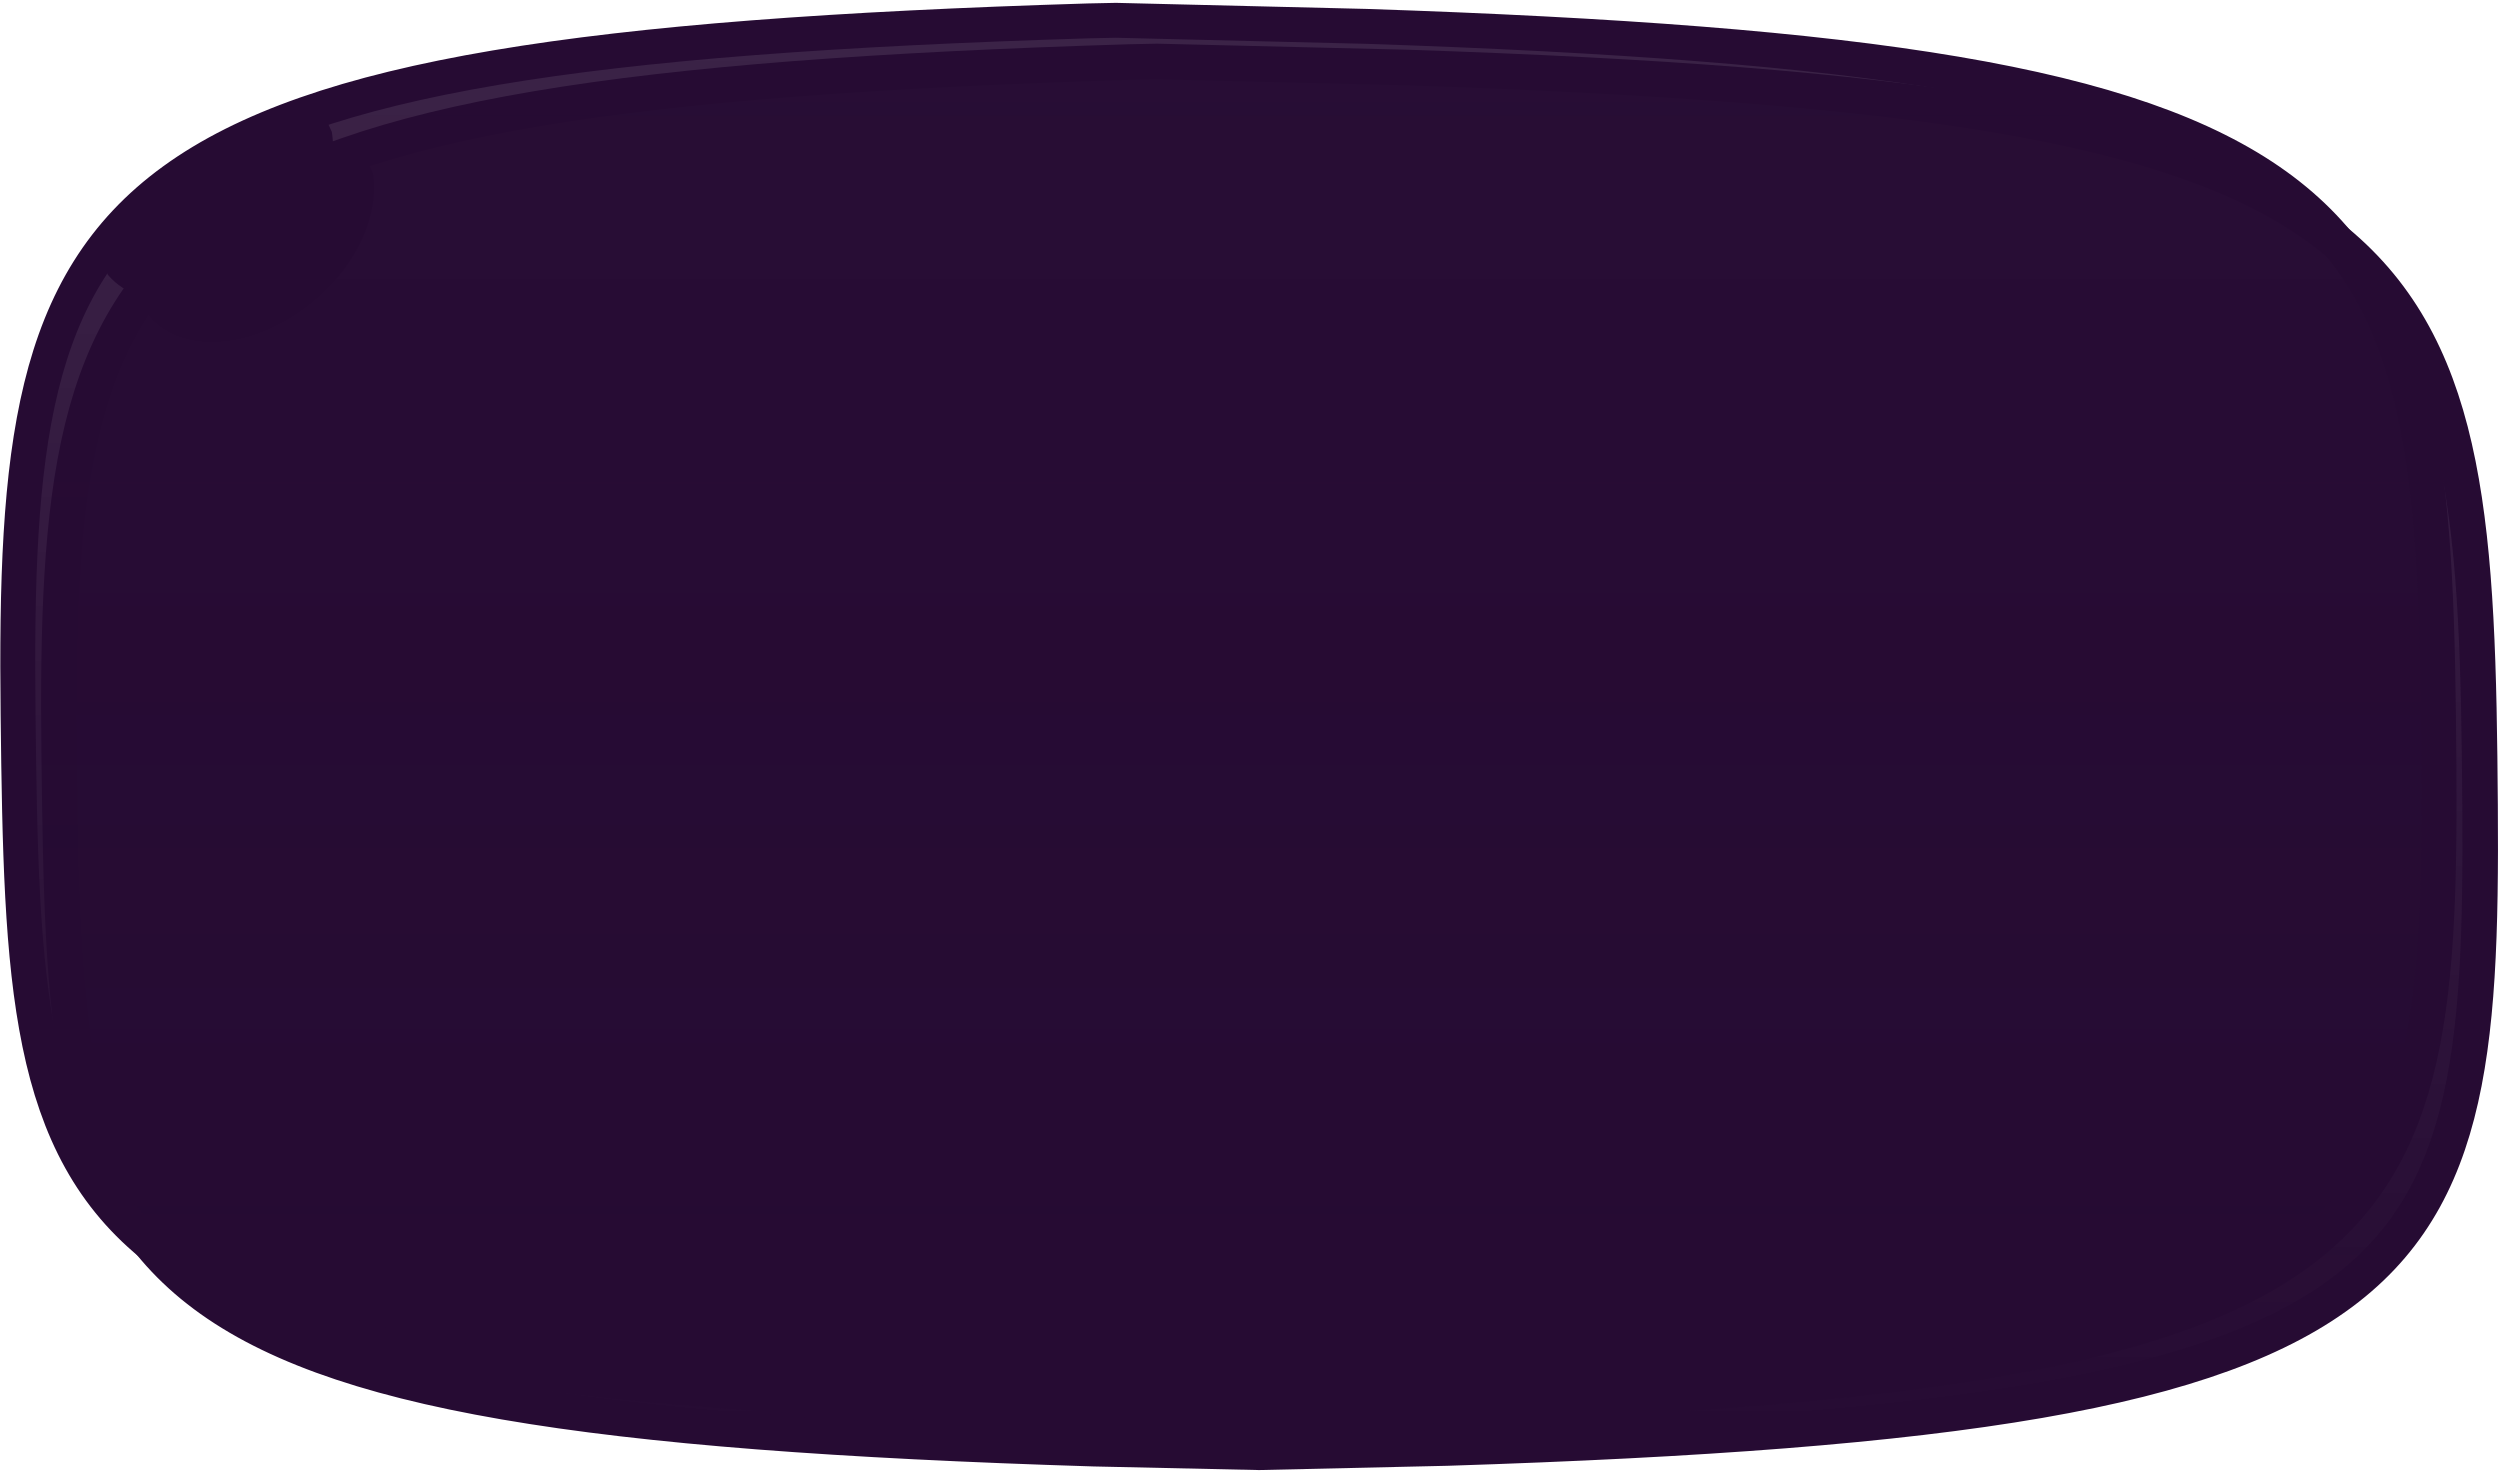 <svg width="985" height="580" xmlns="http://www.w3.org/2000/svg" xmlns:xlink="http://www.w3.org/1999/xlink" xml:space="preserve" overflow="hidden"><defs><filter id="fx0" x="-10%" y="-10%" width="120%" height="120%" filterUnits="userSpaceOnUse" primitiveUnits="userSpaceOnUse"><feComponentTransfer color-interpolation-filters="sRGB"><feFuncR type="discrete" tableValues="0 0"/><feFuncG type="discrete" tableValues="0 0"/><feFuncB type="discrete" tableValues="0 0"/><feFuncA type="linear" slope="0.4" intercept="0"/></feComponentTransfer><feGaussianBlur stdDeviation="0 0"/></filter><clipPath id="clip1"><rect x="1" y="1" width="969" height="563"/></clipPath><linearGradient x1="485.205" y1="8.205" x2="485.205" y2="556.204" gradientUnits="userSpaceOnUse" spreadMethod="reflect" id="fill2"><stop offset="0" stop-color="#260B33" stop-opacity="0.902"/><stop offset="0.01" stop-color="#260B33" stop-opacity="0.902"/><stop offset="0.99" stop-color="#260B33"/><stop offset="1" stop-color="#260B33"/></linearGradient><linearGradient x1="477" y1="0" x2="477" y2="548" gradientUnits="userSpaceOnUse" spreadMethod="reflect" id="fill3"><stop offset="0" stop-color="#260B33" stop-opacity="0.902"/><stop offset="0.01" stop-color="#260B33" stop-opacity="0.902"/><stop offset="0.99" stop-color="#260B33"/><stop offset="1" stop-color="#260B33"/></linearGradient></defs><g transform="translate(7 8)"><g clip-path="url(#clip1)" filter="url(#fx0)" transform="translate(8 8)"><g><path d="M440.855 8.205 539.416 10.591C934.488 23.751 959.564 74.163 961.964 282.083 964.364 490.003 956.65 541.68 555.137 554.523L481.088 556.204 416.059 554.785C16.047 542.376 10.733 491.396 8.333 282.083 5.932 72.77 33.408 20.526 429.98 8.434Z" stroke="#260B33" stroke-width="14" stroke-miterlimit="8" fill="url(#fill2)" fill-rule="evenodd"/><path d="M127.903 43.34 131.939 52.165C134.561 67.787 126.217 87.494 109.268 102.048 86.668 121.453 57.328 124.351 43.734 108.52L40.397 101.223 50.753 87.8C67.382 70.118 90.281 56.162 121.685 45.16L127.903 43.34Z" fill="#260B33" fill-rule="evenodd"/></g></g><path d="M432.651 0 531.212 2.387C926.284 15.547 951.359 65.959 953.759 273.879 956.159 481.799 948.445 533.476 546.933 546.319L472.883 548 407.855 546.58C7.843 534.172 2.529 483.192 0.128 273.879-2.272 64.566 25.203 12.321 421.775 0.229Z" stroke="#260B33" stroke-width="13.75" stroke-miterlimit="8" fill="url(#fill3)" fill-rule="evenodd"/><path d="M119.699 35.136 123.734 43.96C126.357 59.583 118.013 79.289 101.063 93.843 78.464 113.249 49.123 116.146 35.529 100.315L32.192 93.018 42.549 79.595C59.178 61.914 82.076 47.957 113.48 36.956L119.699 35.136Z" fill="#260B33" fill-rule="evenodd"/></g></svg>